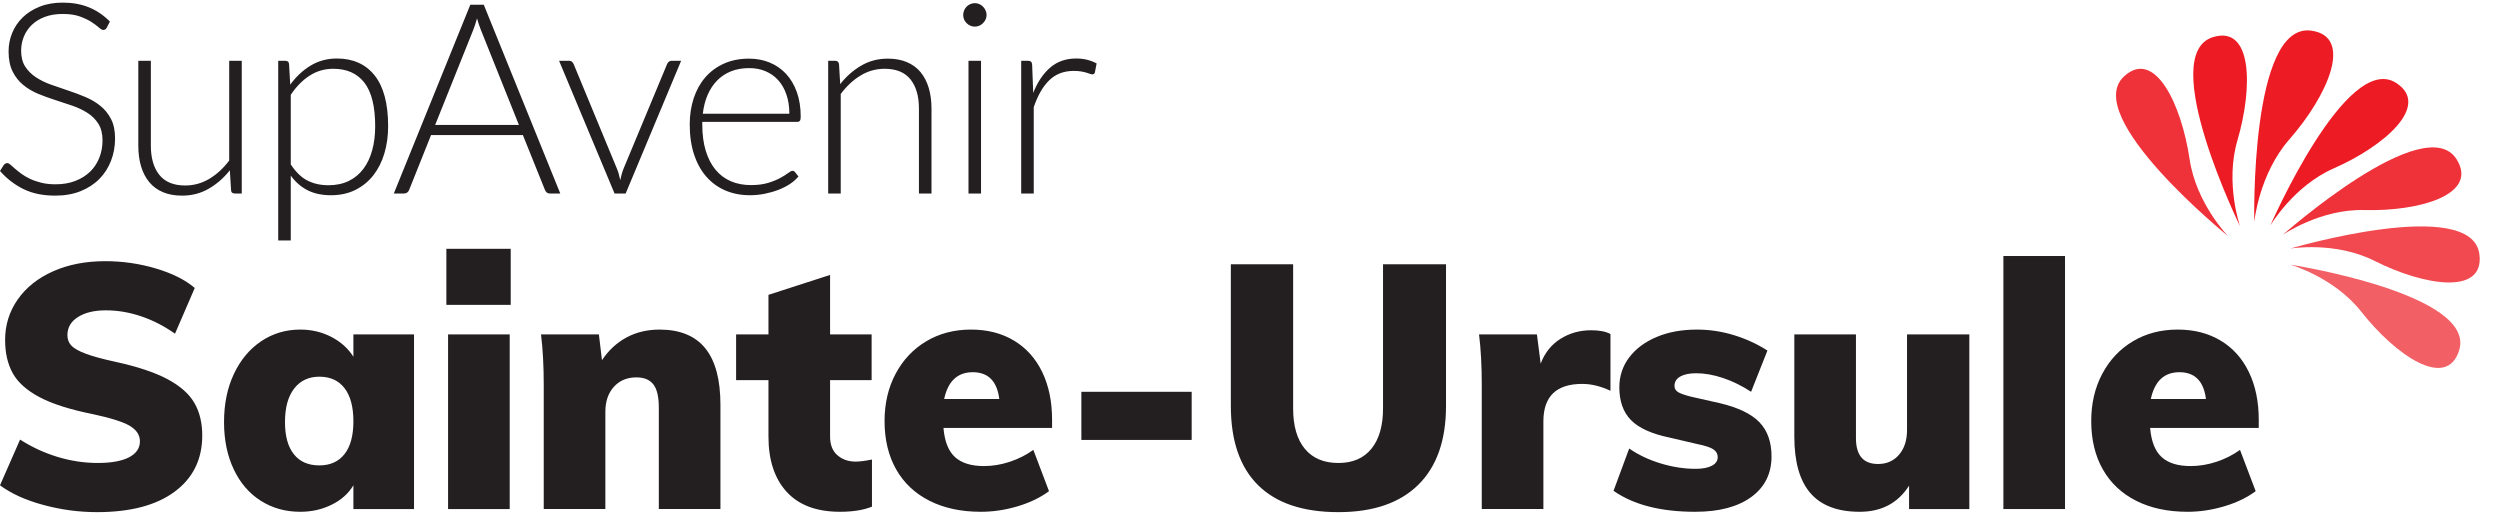 <svg xmlns="http://www.w3.org/2000/svg" width="289" height="60" viewBox="0 0 289 60">
  <g fill="none" fill-rule="evenodd">
    <g fill="#ED1C24" fill-rule="nonzero" transform="translate(244.31 3.289)">
      <path d="M1.232,1.153 C-3.801,5.797 13.238,19.609 13.238,19.609 C13.238,19.609 9.561,15.811 8.813,10.754 C7.867,4.35 4.769,-2.108 1.232,1.153" opacity=".9" transform="translate(0 4.385)"/>
      <path d="M11.483 1.012C4.975 3.072 14.635 22.861 14.635 22.861 14.635 22.861 12.894 17.85 14.334 12.948 16.156 6.74 16.051-.435 11.483 1.012M22.855.252C15.786-.696 16.282 22.361 16.282 22.361 16.282 22.361 16.824 16.835 20.332 12.833 24.777 7.763 27.814.918 22.855.252M32.69 6.3C26.944 2.591 18.139 22.783 18.139 22.783 18.139 22.783 20.819 18.214 25.465 16.177 31.348 13.595 36.721 8.903 32.69 6.3"/>
      <path d="M20.127,1.398 C16.471,-4.415 0.041,10.128 0.041,10.128 C0.041,10.128 4.385,7.131 9.444,7.268 C15.857,7.438 22.693,5.477 20.127,1.398" opacity=".9" transform="translate(19.545 13.725)"/>
      <path d="M22.199,3.603 C21.317,-3.224 0.338,2.945 0.338,2.945 C0.338,2.945 5.528,2.082 10.061,4.365 C15.797,7.257 22.815,8.398 22.199,3.603" opacity=".8" transform="translate(20.11 22.496)"/>
      <path d="M19.855,10.342 C21.916,3.777 0.32,0.418 0.32,0.418 C0.32,0.418 5.385,1.851 8.536,5.855 C12.528,10.922 18.408,14.949 19.855,10.342" opacity=".7" transform="translate(20.11 26.881)"/>
    </g>
    <path fill="#231F20" fill-rule="nonzero" d="M12.339 3.201C12.248 3.377 12.116 3.463 11.943 3.463 11.809 3.463 11.638 3.369 11.429 3.178 11.22 2.989 10.936 2.777 10.578 2.546 10.221 2.314 9.775 2.102 9.238 1.907 8.702 1.711 8.04 1.614 7.253 1.614 6.467 1.614 5.775 1.727 5.177 1.953 4.58 2.178 4.081 2.488 3.675 2.878 3.273 3.269 2.966 3.721 2.757 4.234 2.547 4.749 2.443 5.289 2.443 5.854 2.443 6.594 2.598 7.205 2.909 7.69 3.221 8.172 3.63 8.583 4.14 8.923 4.651 9.262 5.229 9.547 5.876 9.778 6.525 10.01 7.189 10.239 7.872 10.465 8.555 10.69 9.221 10.94 9.868 11.212 10.515 11.485 11.095 11.826 11.603 12.237 12.113 12.648 12.524 13.155 12.834 13.757 13.146 14.359 13.301 15.105 13.301 16 13.301 16.915 13.146 17.776 12.835 18.583 12.525 19.391 12.074 20.092 11.484 20.688 10.894 21.284 10.171 21.755 9.315 22.099 8.461 22.443 7.482 22.615 6.384 22.615 4.958 22.615 3.731 22.362 2.703 21.852 1.674 21.344.773 20.647 7.71520901e-15 19.763L.427 19.084C.549 18.931.692 18.853.855 18.853.947 18.853 1.063 18.915 1.206 19.038 1.35 19.162 1.522 19.313 1.726 19.493 1.931 19.673 2.175 19.868 2.46 20.079 2.746 20.29 3.077 20.485 3.454 20.665 3.832 20.845 4.264 20.996 4.755 21.12 5.243 21.243 5.8 21.305 6.422 21.305 7.278 21.305 8.043 21.175 8.716 20.912 9.388 20.65 9.957 20.292 10.421 19.84 10.884 19.388 11.238 18.851 11.484 18.229 11.729 17.607 11.851 16.941 11.851 16.232 11.851 15.461 11.694 14.827 11.384 14.327 11.073 13.828 10.663 13.412 10.152 13.078 9.643 12.744 9.064 12.464 8.417 12.237 7.77 12.012 7.105 11.791 6.422 11.575 5.739 11.358 5.073 11.118 4.426 10.85 3.778 10.582 3.2 10.241 2.69 9.824 2.18 9.408 1.77 8.889 1.458 8.268 1.147 7.646.992 6.866.992 5.931.992 5.201 1.13 4.497 1.405 3.817 1.681 3.14 2.084 2.541 2.614 2.023 3.143 1.503 3.798 1.086 4.579.773 5.357.459 6.248.303 7.248.303 8.368.303 9.376.483 10.268.843 11.159 1.203 11.972 1.753 12.706 2.493L12.339 3.201zM17.439 7.025L17.439 16.832C17.439 18.273 17.766 19.4 18.42 20.218 19.075 21.034 20.07 21.443 21.408 21.443 22.398 21.443 23.323 21.189 24.182 20.68 25.04 20.17 25.811 19.464 26.496 18.56L26.496 7.025 27.947 7.025 27.947 22.369 27.147 22.369C26.865 22.369 26.72 22.235 26.709 21.967L26.571 19.686C25.869 20.57 25.055 21.279 24.132 21.813 23.209 22.349 22.182 22.615 21.051 22.615 20.205 22.615 19.465 22.482 18.832 22.214 18.201 21.947 17.676 21.562 17.258 21.059 16.84 20.554 16.524 19.948 16.31 19.239 16.096 18.529 15.989 17.728 15.989 16.832L15.989 7.025 17.439 7.025 17.439 7.025zM38.53 7.951C37.522 7.951 36.607 8.216 35.79 8.746 34.97 9.275 34.243 10.013 33.613 10.958L33.613 19.007C34.194 19.892 34.837 20.514 35.544 20.873 36.251 21.233 37.059 21.413 37.965 21.413 38.861 21.413 39.644 21.248 40.318 20.919 40.99 20.59 41.551 20.124 42.004 19.524 42.458 18.923 42.799 18.204 43.028 17.365 43.257 16.527 43.371 15.604 43.371 14.597 43.371 12.314 42.956 10.637 42.128 9.562 41.297 8.488 40.097 7.951 38.53 7.951M32.162 27.797L32.162 7.025 32.956 7.025C33.088 7.025 33.195 7.055 33.276 7.11 33.357 7.167 33.403 7.268 33.414 7.411L33.552 9.786C34.223 8.861 35.01 8.126 35.911 7.581 36.813 7.036 37.822 6.763 38.943 6.763 40.815 6.763 42.271 7.417 43.31 8.721 44.348 10.028 44.868 11.986 44.868 14.597 44.868 15.718 44.723 16.763 44.433 17.736 44.143 18.707 43.717 19.55 43.158 20.264 42.598 20.979 41.907 21.541 41.087 21.952 40.269 22.363 39.324 22.569 38.256 22.569 37.216 22.569 36.321 22.379 35.567 21.998 34.814 21.619 34.163 21.053 33.613 20.303L33.613 27.797 32.162 27.797 32.162 27.797zM50.305 14.443L59.987 14.443 55.574 3.417C55.502 3.243 55.431 3.046 55.359 2.824 55.289 2.603 55.216 2.369 55.145 2.123 55.075 2.369 55.003 2.603 54.933 2.824 54.86 3.046 54.789 3.248 54.718 3.433L50.305 14.443 50.305 14.443zM64.767 22.369L63.561 22.369C63.418 22.369 63.301 22.33 63.21 22.254 63.119 22.177 63.046 22.076 62.996 21.953L60.445 15.614 49.83 15.614 47.296 21.953C47.255 22.066 47.184 22.164 47.082 22.246 46.98 22.327 46.859 22.369 46.715 22.369L45.525 22.369 54.367.549 55.925.549 64.767 22.369 64.767 22.369zM72.326 22.369L71.043 22.369 64.629 7.025 65.775 7.025C65.917 7.025 66.031 7.064 66.118 7.14 66.205 7.218 66.269 7.303 66.309 7.396L71.318 19.501C71.42 19.737 71.496 19.963 71.547 20.179 71.598 20.394 71.649 20.61 71.7 20.826 71.751 20.61 71.805 20.392 71.86 20.17 71.916 19.95 71.99 19.726 72.081 19.501L77.121 7.396C77.172 7.282 77.241 7.192 77.328 7.126 77.415 7.058 77.519 7.025 77.641 7.025L78.74 7.025 72.326 22.369 72.326 22.369zM86.613 7.873C85.83 7.873 85.128 7.997 84.508 8.243 83.888 8.489 83.352 8.845 82.899 9.308 82.447 9.77 82.081 10.324 81.801 10.972 81.522 11.62 81.337 12.345 81.245 13.147L91.249 13.147C91.249 12.325 91.136 11.587 90.912 10.934 90.689 10.281 90.374 9.729 89.968 9.276 89.561 8.824 89.073 8.478 88.503 8.236 87.934 7.993 87.304 7.873 86.613 7.873M86.59 6.779C87.445 6.779 88.237 6.928 88.966 7.225 89.693 7.524 90.324 7.958 90.858 8.528 91.393 9.099 91.81 9.801 92.11 10.633 92.412 11.466 92.562 12.422 92.562 13.501 92.562 13.728 92.528 13.882 92.463 13.964 92.396 14.046 92.291 14.088 92.15 14.088L81.183 14.088 81.183 14.381C81.183 15.532 81.316 16.545 81.581 17.419 81.845 18.292 82.223 19.025 82.711 19.616 83.2 20.207 83.789 20.651 84.482 20.95 85.175 21.247 85.949 21.396 86.805 21.396 87.568 21.396 88.229 21.312 88.79 21.143 89.35 20.972 89.82 20.782 90.202 20.572 90.583 20.361 90.887 20.17 91.111 20.002 91.335 19.832 91.498 19.746 91.6 19.746 91.732 19.746 91.834 19.798 91.905 19.901L92.301 20.394C92.058 20.702 91.734 20.991 91.333 21.258 90.931 21.526 90.481 21.754 89.987 21.944 89.494 22.134 88.966 22.285 88.4 22.399 87.835 22.512 87.267 22.568 86.697 22.568 85.658 22.568 84.711 22.385 83.857 22.021 83.001 21.656 82.267 21.124 81.656 20.425 81.042 19.726 80.569 18.87 80.234 17.857 79.9 16.845 79.733 15.686 79.733 14.381 79.733 13.281 79.888 12.266 80.199 11.335 80.509 10.405 80.958 9.603 81.543 8.93 82.128 8.257 82.846 7.729 83.696 7.349 84.546 6.969 85.51 6.779 86.59 6.779M95.738 22.369L95.738 7.025 96.531 7.025C96.798 7.025 96.95 7.154 96.99 7.41L97.128 9.725C97.82 8.84 98.627 8.128 99.549 7.589 100.47 7.048 101.496 6.779 102.626 6.779 103.46 6.779 104.196 6.912 104.833 7.18 105.469 7.447 105.995 7.832 106.414 8.335 106.83 8.84 107.146 9.446 107.36 10.155 107.573 10.865 107.681 11.666 107.681 12.562L107.681 22.369 106.23 22.369 106.23 12.562C106.23 11.122 105.904 9.994 105.253 9.176 104.601 8.36 103.603 7.951 102.259 7.951 101.261 7.951 100.335 8.211 99.479 8.73 98.625 9.249 97.861 9.961 97.189 10.865L97.189 22.369 95.738 22.369 95.738 22.369zM113.407 22.369L111.957 22.369 111.957 7.025 113.407 7.025 113.407 22.369zM114.049 1.737C114.049 1.922 114.01 2.094 113.934 2.254 113.858 2.413 113.758 2.553 113.636 2.677 113.514 2.801 113.371 2.899 113.209 2.97 113.046 3.042 112.873 3.079 112.69 3.079 112.506 3.079 112.332 3.042 112.169 2.97 112.008 2.899 111.864 2.801 111.743 2.677 111.62 2.553 111.523 2.413 111.452 2.254 111.381 2.094 111.345 1.922 111.345 1.737 111.345 1.551 111.381 1.375 111.452 1.205 111.523 1.035 111.62.889 111.743.765 111.864.642 112.008.544 112.169.473 112.332.4 112.506.364 112.69.364 112.873.364 113.046.4 113.209.473 113.371.544 113.514.642 113.636.765 113.758.889 113.858 1.035 113.934 1.205 114.01 1.375 114.049 1.551 114.049 1.737M118.05 22.369L118.05 7.025 118.814 7.025C118.986 7.025 119.112 7.062 119.188 7.134 119.264 7.205 119.308 7.329 119.317 7.503L119.44 10.742C119.928 9.499 120.58 8.524 121.395 7.819 122.209 7.115 123.212 6.763 124.403 6.763 124.862 6.763 125.284 6.813 125.672 6.909 126.058 7.008 126.424 7.148 126.77 7.333L126.573 8.352C126.541 8.516 126.44 8.598 126.267 8.598 126.206 8.598 126.119 8.578 126.007 8.537 125.895 8.496 125.755 8.45 125.587 8.398 125.419 8.346 125.213 8.3 124.968 8.259 124.724 8.218 124.445 8.197 124.129 8.197 122.978 8.197 122.034 8.557 121.296 9.277 120.557 9.996 119.959 11.035 119.501 12.391L119.501 22.369 118.05 22.369 118.05 22.369z"/>
    <g fill="#231F20" transform="translate(0 28.505)">
      <path fill-rule="nonzero" d="M4.998 29.862C2.951 29.306 1.285 28.552 1.92880225e-15 27.596L2.321 22.312C3.685 23.185 5.137 23.855 6.67 24.319 8.206 24.782 9.747 25.014 11.295 25.014 12.87 25.014 14.077 24.795 14.917 24.359 15.755 23.922 16.175 23.304 16.175 22.51 16.175 21.795 15.796 21.207 15.035 20.742 14.274 20.279 12.842 19.822 10.743 19.371 8.094 18.842 6.034 18.184 4.565 17.404 3.096 16.623 2.065 15.702 1.475 14.643.886 13.583.591 12.295.591 10.787.591 9.065 1.075 7.508 2.046 6.116 3.016 4.726 4.381 3.64 6.138 2.858 7.896 2.076 9.904 1.687 12.161 1.687 14.182 1.687 16.143 1.971 18.045 2.54 19.949 3.109 21.436 3.858 22.513 4.786L20.23 10.071C18.996 9.197 17.698 8.527 16.333 8.065 14.969 7.601 13.603 7.37 12.24 7.37 10.902 7.37 9.826 7.628 9.012 8.144 8.198 8.661 7.793 9.356 7.793 10.23 7.793 10.707 7.936 11.105 8.226 11.423 8.514 11.741 9.051 12.053 9.84 12.357 10.626 12.662 11.807 12.986 13.381 13.33 15.928 13.886 17.927 14.556 19.384 15.338 20.84 16.118 21.871 17.033 22.473 18.08 23.078 19.126 23.38 20.379 23.38 21.835 23.38 24.591 22.317 26.757 20.19 28.333 18.066 29.909 15.074 30.698 11.217 30.698 9.117 30.698 7.045 30.419 4.998 29.862M39.832 23.981C40.513 23.106 40.853 21.848 40.853 20.206 40.853 18.536 40.513 17.259 39.832 16.371 39.149 15.483 38.177 15.04 36.919 15.04 35.684 15.04 34.715 15.496 34.006 16.411 33.298 17.324 32.944 18.615 32.944 20.286 32.944 21.902 33.284 23.14 33.968 24.001 34.648 24.863 35.632 25.294 36.919 25.294 38.177 25.294 39.149 24.855 39.832 23.981M47.861 10.151L47.861 30.34 40.853 30.34 40.853 27.598C40.276 28.552 39.439 29.301 38.336 29.842 37.234 30.385 36.026 30.658 34.715 30.658 33.008 30.658 31.487 30.234 30.149 29.385 28.81 28.539 27.768 27.326 27.021 25.75 26.271 24.174 25.898 22.352 25.898 20.286 25.898 18.192 26.277 16.338 27.038 14.722 27.8 13.106 28.849 11.846 30.187 10.945 31.526 10.045 33.036 9.594 34.715 9.594 36.026 9.594 37.226 9.88 38.316 10.449 39.403 11.018 40.251 11.78 40.853 12.734L40.853 10.151 47.861 10.151 47.861 10.151zM51.797 10.151L58.922 10.151 58.922 30.34 51.797 30.34 51.797 10.151 51.797 10.151zM51.599.255L59.038.255 59.038 6.734 51.599 6.734 51.599.255zM81.533 11.76C82.7 13.203 83.283 15.384 83.283 18.298L83.283 30.339 76.16 30.339 76.16 18.616C76.16 17.372 75.95 16.477 75.531 15.933 75.109 15.39 74.452 15.12 73.563 15.12 72.486 15.12 71.62 15.484 70.964 16.212 70.308 16.941 69.98 17.901 69.98 19.092L69.98 30.339 62.856 30.339 62.856 15.953C62.856 13.781 62.751 11.847 62.541 10.15L69.233 10.15 69.587 13.131C70.348 11.993 71.292 11.118 72.42 10.507 73.549 9.9 74.821 9.595 76.239 9.595 78.6 9.595 80.365 10.317 81.533 11.76M100.799 24.617L100.799 30.062C99.829 30.459 98.595 30.657 97.099 30.657 94.397 30.657 92.343 29.888 90.94 28.354 89.534 26.817 88.834 24.683 88.834 21.954L88.834 15.436 85.093 15.436 85.093 10.151 88.834 10.151 88.834 5.579 95.957 3.277 95.957 10.151 100.76 10.151 100.76 15.436 95.957 15.436 95.957 21.954C95.957 22.908 96.238 23.631 96.805 24.12 97.368 24.61 98.07 24.856 98.909 24.856 99.382 24.856 100.013 24.775 100.799 24.617M109.143 17.622L115.52 17.622C115.258 15.555 114.235 14.522 112.449 14.522 110.689 14.522 109.588 15.555 109.143 17.622M121.62 20.961L109.064 20.961C109.195 22.524 109.641 23.65 110.402 24.339 111.163 25.028 112.278 25.372 113.748 25.372 114.745 25.372 115.743 25.206 116.74 24.875 117.736 24.544 118.642 24.087 119.454 23.503L121.265 28.274C120.267 29.015 119.061 29.598 117.644 30.021 116.227 30.444 114.81 30.658 113.393 30.658 111.111 30.658 109.129 30.234 107.45 29.385 105.772 28.539 104.485 27.326 103.593 25.75 102.701 24.174 102.255 22.312 102.255 20.166 102.255 18.125 102.682 16.304 103.534 14.702 104.387 13.098 105.568 11.846 107.076 10.945 108.585 10.045 110.311 9.594 112.253 9.594 114.141 9.594 115.796 10.018 117.212 10.866 118.628 11.713 119.718 12.927 120.479 14.502 121.24 16.079 121.62 17.914 121.62 20.007L121.62 20.961 121.62 20.961z"/>
      <rect width="12.752" height="5.564" x="125.006" y="16.787"/>
      <path fill-rule="nonzero" d="M145.432 27.578C143.334 25.499 142.285 22.445 142.285 18.417L142.285 2.045 149.486 2.045 149.486 18.696C149.486 20.736 149.94 22.3 150.845 23.385 151.75 24.473 153.042 25.015 154.723 25.015 156.374 25.015 157.647 24.466 158.539 23.366 159.432 22.266 159.878 20.71 159.878 18.696L159.878 2.045 167.159 2.045 167.159 18.417C167.159 22.392 166.091 25.431 163.952 27.538 161.812 29.645 158.737 30.698 154.723 30.698 150.628 30.698 147.531 29.659 145.432 27.578M186.17 10.11L186.17 16.669C185.041 16.139 183.953 15.874 182.903 15.874 179.912 15.874 178.416 17.319 178.416 20.207L178.416 30.339 171.292 30.339 171.292 15.953C171.292 13.781 171.187 11.847 170.977 10.151L177.668 10.151 178.101 13.529C178.574 12.283 179.334 11.331 180.385 10.667 181.433 10.006 182.615 9.673 183.926 9.673 184.898 9.673 185.646 9.82 186.17 10.11M186.524 28.233L188.335 23.344C189.411 24.087 190.632 24.664 191.996 25.074 193.359 25.486 194.699 25.691 196.01 25.691 196.823 25.691 197.454 25.57 197.9 25.331 198.345 25.094 198.568 24.763 198.568 24.338 198.568 23.968 198.404 23.671 198.077 23.444 197.748 23.219 197.125 23.014 196.208 22.829L192.979 22.074C190.933 21.649 189.457 20.98 188.55 20.067 187.647 19.152 187.195 17.887 187.195 16.271 187.195 14.973 187.574 13.822 188.335 12.814 189.096 11.807 190.153 11.018 191.505 10.449 192.855 9.879 194.409 9.595 196.168 9.595 197.61 9.595 199.028 9.808 200.419 10.231 201.81 10.655 203.109 11.25 204.316 12.018L202.426 16.787C201.376 16.099 200.301 15.569 199.199 15.197 198.098 14.827 197.06 14.642 196.09 14.642 195.301 14.642 194.685 14.768 194.24 15.019 193.793 15.271 193.57 15.635 193.57 16.113 193.57 16.403 193.701 16.636 193.963 16.808 194.226 16.98 194.724 17.158 195.46 17.345L198.805 18.1C200.931 18.604 202.46 19.338 203.391 20.306 204.322 21.272 204.788 22.59 204.788 24.259 204.788 26.246 204.007 27.81 202.447 28.95 200.885 30.087 198.726 30.658 195.971 30.658 191.982 30.658 188.834 29.851 186.524 28.233M227.655 10.151L227.655 30.34 220.688 30.34 220.688 27.638C219.404 29.652 217.5 30.658 214.98 30.658 212.435 30.658 210.54 29.943 209.294 28.511 208.047 27.081 207.424 24.897 207.424 21.953L207.424 10.151 214.548 10.151 214.548 22.153C214.548 24.139 215.4 25.133 217.107 25.133 218.103 25.133 218.911 24.776 219.527 24.061 220.143 23.346 220.453 22.392 220.453 21.199L220.453 10.151 227.655 10.151 227.655 10.151z"/>
      <rect width="7.124" height="29.25" x="231.592" y="1.09"/>
      <path fill-rule="nonzero" d="M248.634,17.622 L255.01,17.622 C254.747,15.555 253.724,14.522 251.939,14.522 C250.18,14.522 249.079,15.555 248.634,17.622 M261.111,20.961 L248.554,20.961 C248.686,22.524 249.13,23.65 249.892,24.339 C250.653,25.028 251.768,25.372 253.239,25.372 C254.235,25.372 255.233,25.206 256.231,24.875 C257.227,24.544 258.132,24.087 258.945,23.503 L260.756,28.274 C259.758,29.015 258.552,29.598 257.134,30.021 C255.717,30.444 254.301,30.658 252.884,30.658 C250.602,30.658 248.62,30.234 246.941,29.385 C245.262,28.539 243.976,27.326 243.083,25.75 C242.192,24.174 241.746,22.312 241.746,20.166 C241.746,18.125 242.172,16.304 243.025,14.702 C243.878,13.098 245.057,11.846 246.566,10.945 C248.076,10.045 249.801,9.594 251.743,9.594 C253.632,9.594 255.286,10.018 256.702,10.866 C258.118,11.713 259.208,12.927 259.969,14.502 C260.73,16.079 261.111,17.914 261.111,20.007 L261.111,20.961 L261.111,20.961 Z"/>
    </g>
  </g>
</svg>
